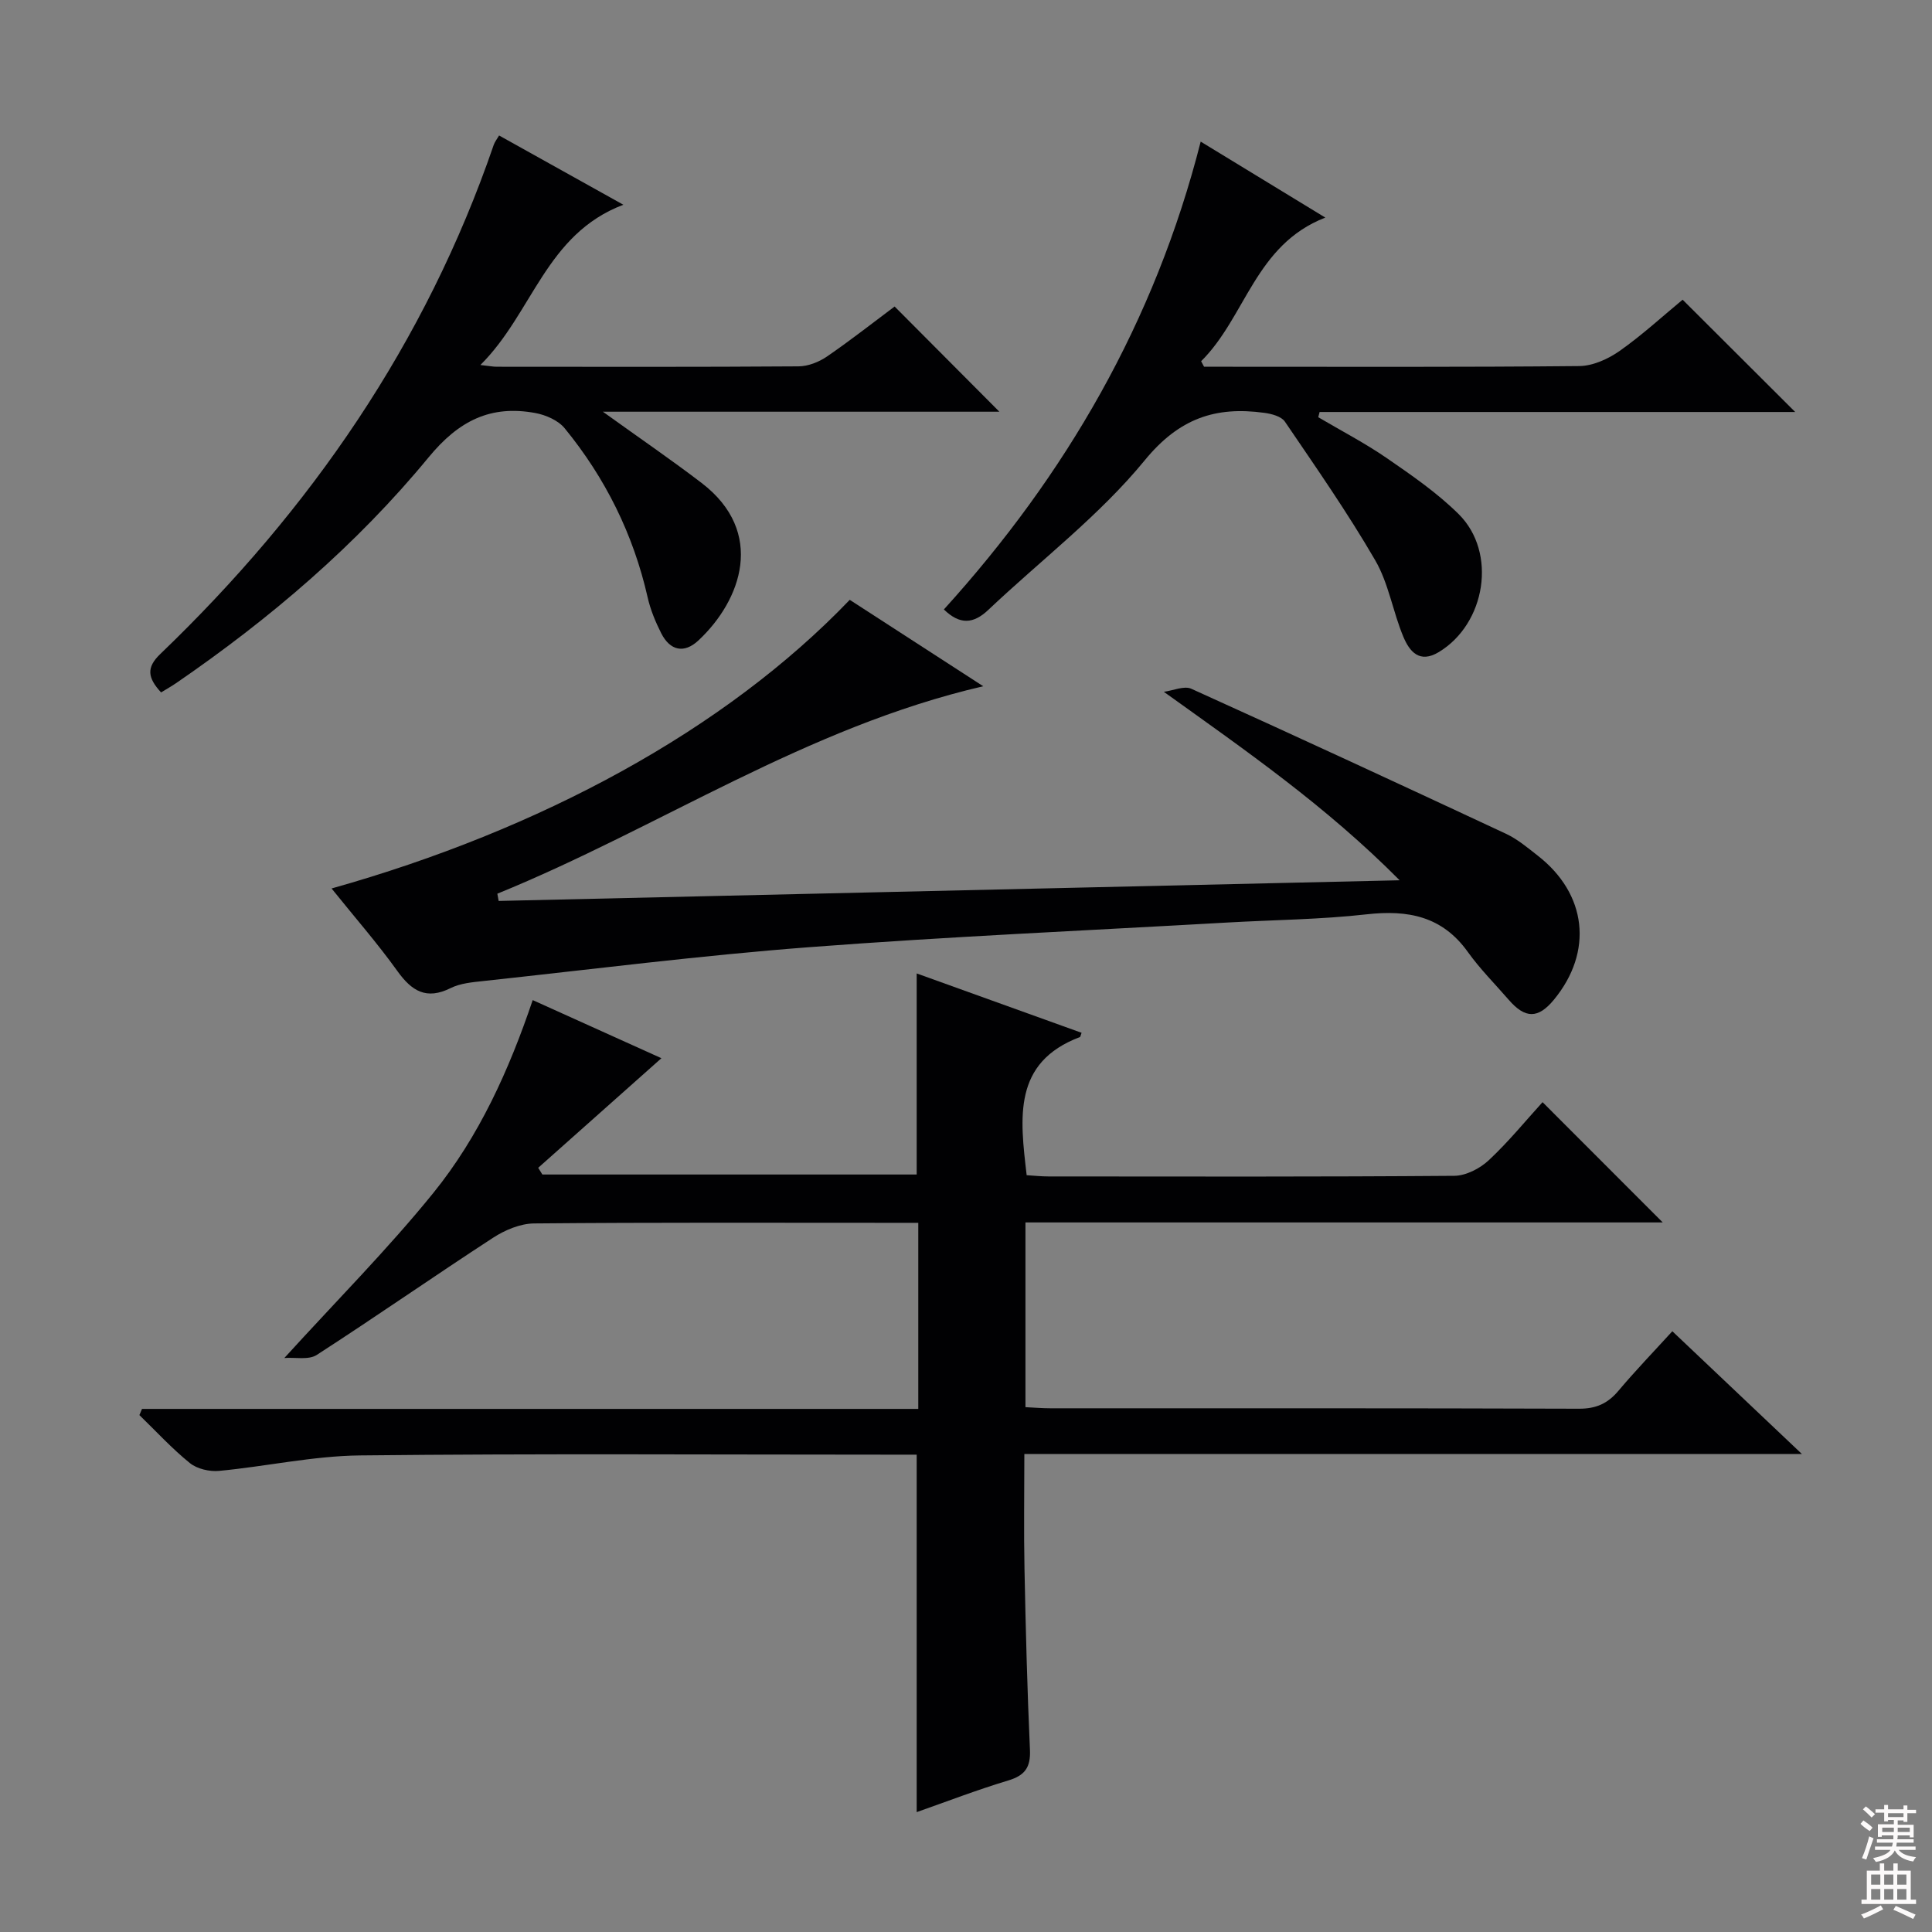 <svg enable-background="new 0 0 400 400" viewBox="0 0 400 400" xmlns="http://www.w3.org/2000/svg"><rect x="0" y="0" width="400" height="400" fill="#808080" stroke="none"/><g fill="#010103"><path d="m29.4 291.7h160.72c0-12.96 0-25.48 0-38.53-1.98 0-3.77 0-5.55 0-24.67 0-49.33-.1-74 .13-2.85.03-6.02 1.36-8.48 2.96-12.25 7.97-24.24 16.34-36.52 24.27-1.68 1.08-4.45.46-6.7.63 10.76-11.83 21.41-22.52 30.85-34.18 9.47-11.7 15.67-25.43 20.57-39.92 9.17 4.14 18.18 8.2 26.65 12.03-8.58 7.63-17.05 15.16-25.51 22.69.29.46.57.92.86 1.39h77.5c0-13.79 0-27.48 0-41.63 11.23 4.04 22.68 8.17 34.14 12.29-.23.61-.25.84-.34.88-13.94 5.26-12.41 16.73-11.03 28.6 1.33.08 2.93.26 4.53.26 28 .02 56 .09 84-.13 2.42-.02 5.31-1.51 7.14-3.22 4.1-3.83 7.67-8.22 11.14-12.03 8.34 8.34 16.51 16.52 24.88 24.9-43.7 0-87.69 0-131.94 0v38.25c1.86.09 3.49.23 5.12.23 36.5.01 73-.04 109.5.09 3.52.01 5.93-1.08 8.14-3.7 3.52-4.18 7.32-8.12 11.17-12.34 8.85 8.39 17.38 16.46 26.82 25.41-54.24 0-107.26 0-160.98 0 0 8.3-.13 16.06.03 23.82.25 12.48.57 24.96 1.13 37.43.16 3.64-1.04 5.31-4.5 6.35-6.48 1.95-12.8 4.39-18.95 6.55 0-24.77 0-49.15 0-74.01-1.85 0-3.81 0-5.77 0-36.5 0-73-.24-109.5.16-9.72.11-19.41 2.28-29.15 3.2-1.98.19-4.55-.4-6.05-1.61-3.73-3.01-7-6.59-10.46-9.94.19-.42.36-.85.54-1.28z"/><path d="m68.65 183.95c43.23-12.16 81.4-32.76 107.28-59.76 8.97 5.8 18.05 11.68 27.64 17.89-36.69 8.49-67.08 29.3-100.6 42.95l.27 1.5c61.73-1.42 123.46-2.83 186.54-4.28-15.29-15.4-31.77-26.79-48.82-39.02 1.92-.25 4.2-1.3 5.69-.63 21.78 9.85 43.48 19.9 65.14 30.02 2.38 1.11 4.47 2.88 6.57 4.52 10.21 7.94 11.54 19.9 3.37 29.83-3.27 3.97-5.95 3.98-9.39 0-2.83-3.27-5.92-6.35-8.43-9.86-5.3-7.42-12.39-8.77-20.95-7.81-9.56 1.08-19.23 1.15-28.86 1.7-28.88 1.65-57.8 2.91-86.64 5.11-22.5 1.72-44.92 4.58-67.37 7-2.3.25-4.77.46-6.78 1.46-5.03 2.5-8.05.64-11.04-3.53-4.14-5.77-8.84-11.14-13.62-17.09z"/><path d="m33.35 143.36c-2.78-3.02-3.1-5.14-.18-7.94 31.09-29.84 54.98-64.42 69.05-105.42.21-.61.64-1.15 1.11-1.95 8.3 4.63 16.5 9.2 25.73 14.34-16.1 6.1-18.74 22.39-29.6 33.18 1.88.21 2.64.36 3.39.36 20.83.01 41.65.07 62.48-.08 1.97-.01 4.2-.89 5.86-2.02 4.92-3.37 9.61-7.07 14.03-10.37 7.26 7.29 14.28 14.34 21.69 21.78-26.9 0-53.94 0-82.09 0 7.6 5.47 14.16 9.95 20.45 14.76 13.29 10.18 8.24 24.27-.67 32.6-2.96 2.77-5.87 2.12-7.7-1.49-1.19-2.35-2.23-4.86-2.81-7.42-2.96-13.05-8.75-24.72-17.18-35.02-1.34-1.64-3.91-2.76-6.08-3.16-9.24-1.7-15.83 1.57-22.08 9.16-14.97 18.18-32.86 33.44-52.31 46.78-.96.65-1.95 1.21-3.09 1.91z"/><path d="m348.37 62.05c8.02 8 15.51 15.46 23.31 23.25-32.83 0-65.65 0-98.47 0-.09.36-.18.72-.28 1.08 4.74 2.8 9.66 5.35 14.18 8.46 5.18 3.57 10.46 7.21 14.9 11.61 8 7.95 5.59 22.68-4.11 28.55-4.05 2.45-6.09-.17-7.35-3.16-2.17-5.18-3.04-11.03-5.81-15.81-5.73-9.88-12.29-19.28-18.72-28.74-.74-1.09-2.77-1.62-4.28-1.82-10.07-1.37-17.61 1.12-24.75 9.85-9.39 11.46-21.52 20.67-32.37 30.95-3.09 2.92-5.89 3.13-9.2-.09 25.23-27.82 43.67-59.52 53.17-96.86 8.73 5.33 16.74 10.21 25.8 15.73-14.56 5.65-16.45 20.56-25.71 29.74.2.38.41.76.61 1.14h4.73c24.32 0 48.64.1 72.96-.14 2.82-.03 5.98-1.47 8.36-3.14 4.72-3.33 9-7.28 13.03-10.6z"/></g><path d="m385.2 377.6.6-.7c.6.4 1.3.9 1.9 1.5l-.6.7c-.8-.5-1.4-1-1.9-1.5zm.3 7.1c.6-1.4 1.1-2.9 1.5-4.5.3.1.6.3.9.4-.5 1.4-1 2.9-1.5 4.4zm.2-10.1.6-.6c.7.5 1.3 1.1 1.9 1.6l-.7.7c-.6-.6-1.2-1.2-1.8-1.7zm8.4-.8h.8v.9h1.8v.7h-1.8v1.8h-.8v-.3h-1.2v.9h3.3v2.6h-.8v-.4h-2.5c0 .3 0 .6-.1.8h3.4v.7h-3.5c0 .3-.1.6-.1.8h4v.7h-3.5c.7.9 1.9 1.3 3.6 1.5-.2.2-.4.5-.6.9-1.9-.3-3.2-1.1-3.8-2.3-.5 1.1-1.8 2-3.9 2.4-.2-.3-.4-.5-.6-.8 1.9-.4 3.1-.9 3.6-1.7h-3.2v-.7h3.5c.1-.2.1-.5.2-.8h-3.3v-.7h3.4c0-.2 0-.5 0-.8h-2.4v.3h-.8v-2.6h3.3v-.9h-1.2v.3h-.8v-1.8h-1.8v-.7h1.8v-.9h.8v.9h3.2zm-4.4 5.5h2.4c0-.3 0-.6 0-.9h-2.4zm1.2-3.1h3.2v-.8h-3.2zm4.4 2.2h-2.4v.9h2.5v-.9z" fill="#fcfafa"/><path d="m389.2 385.8h.9v1.5h1.9v-1.5h.9v1.5h2.7v6h1.1v.9h-11.3v-.9h1.1v-6h2.7zm.2 8.7.5.8c-1.2.6-2.5 1.3-4 1.9-.2-.3-.3-.6-.6-.8 1.6-.6 3-1.3 4.1-1.9zm-2-4.3h1.9v-2.1h-1.9zm0 3.1h1.9v-2.2h-1.9zm2.7-3.1h1.9v-2.1h-1.9zm0 3.1h1.9v-2.2h-1.9zm2.4 1.3c1.4.6 2.7 1.2 4.1 1.8l-.5.9c-1.5-.7-2.8-1.4-4.1-1.9zm2.2-6.5h-1.9v2.1h1.9zm-1.9 5.2h1.9v-2.2h-1.9z" fill="#fcfafa"/></svg>